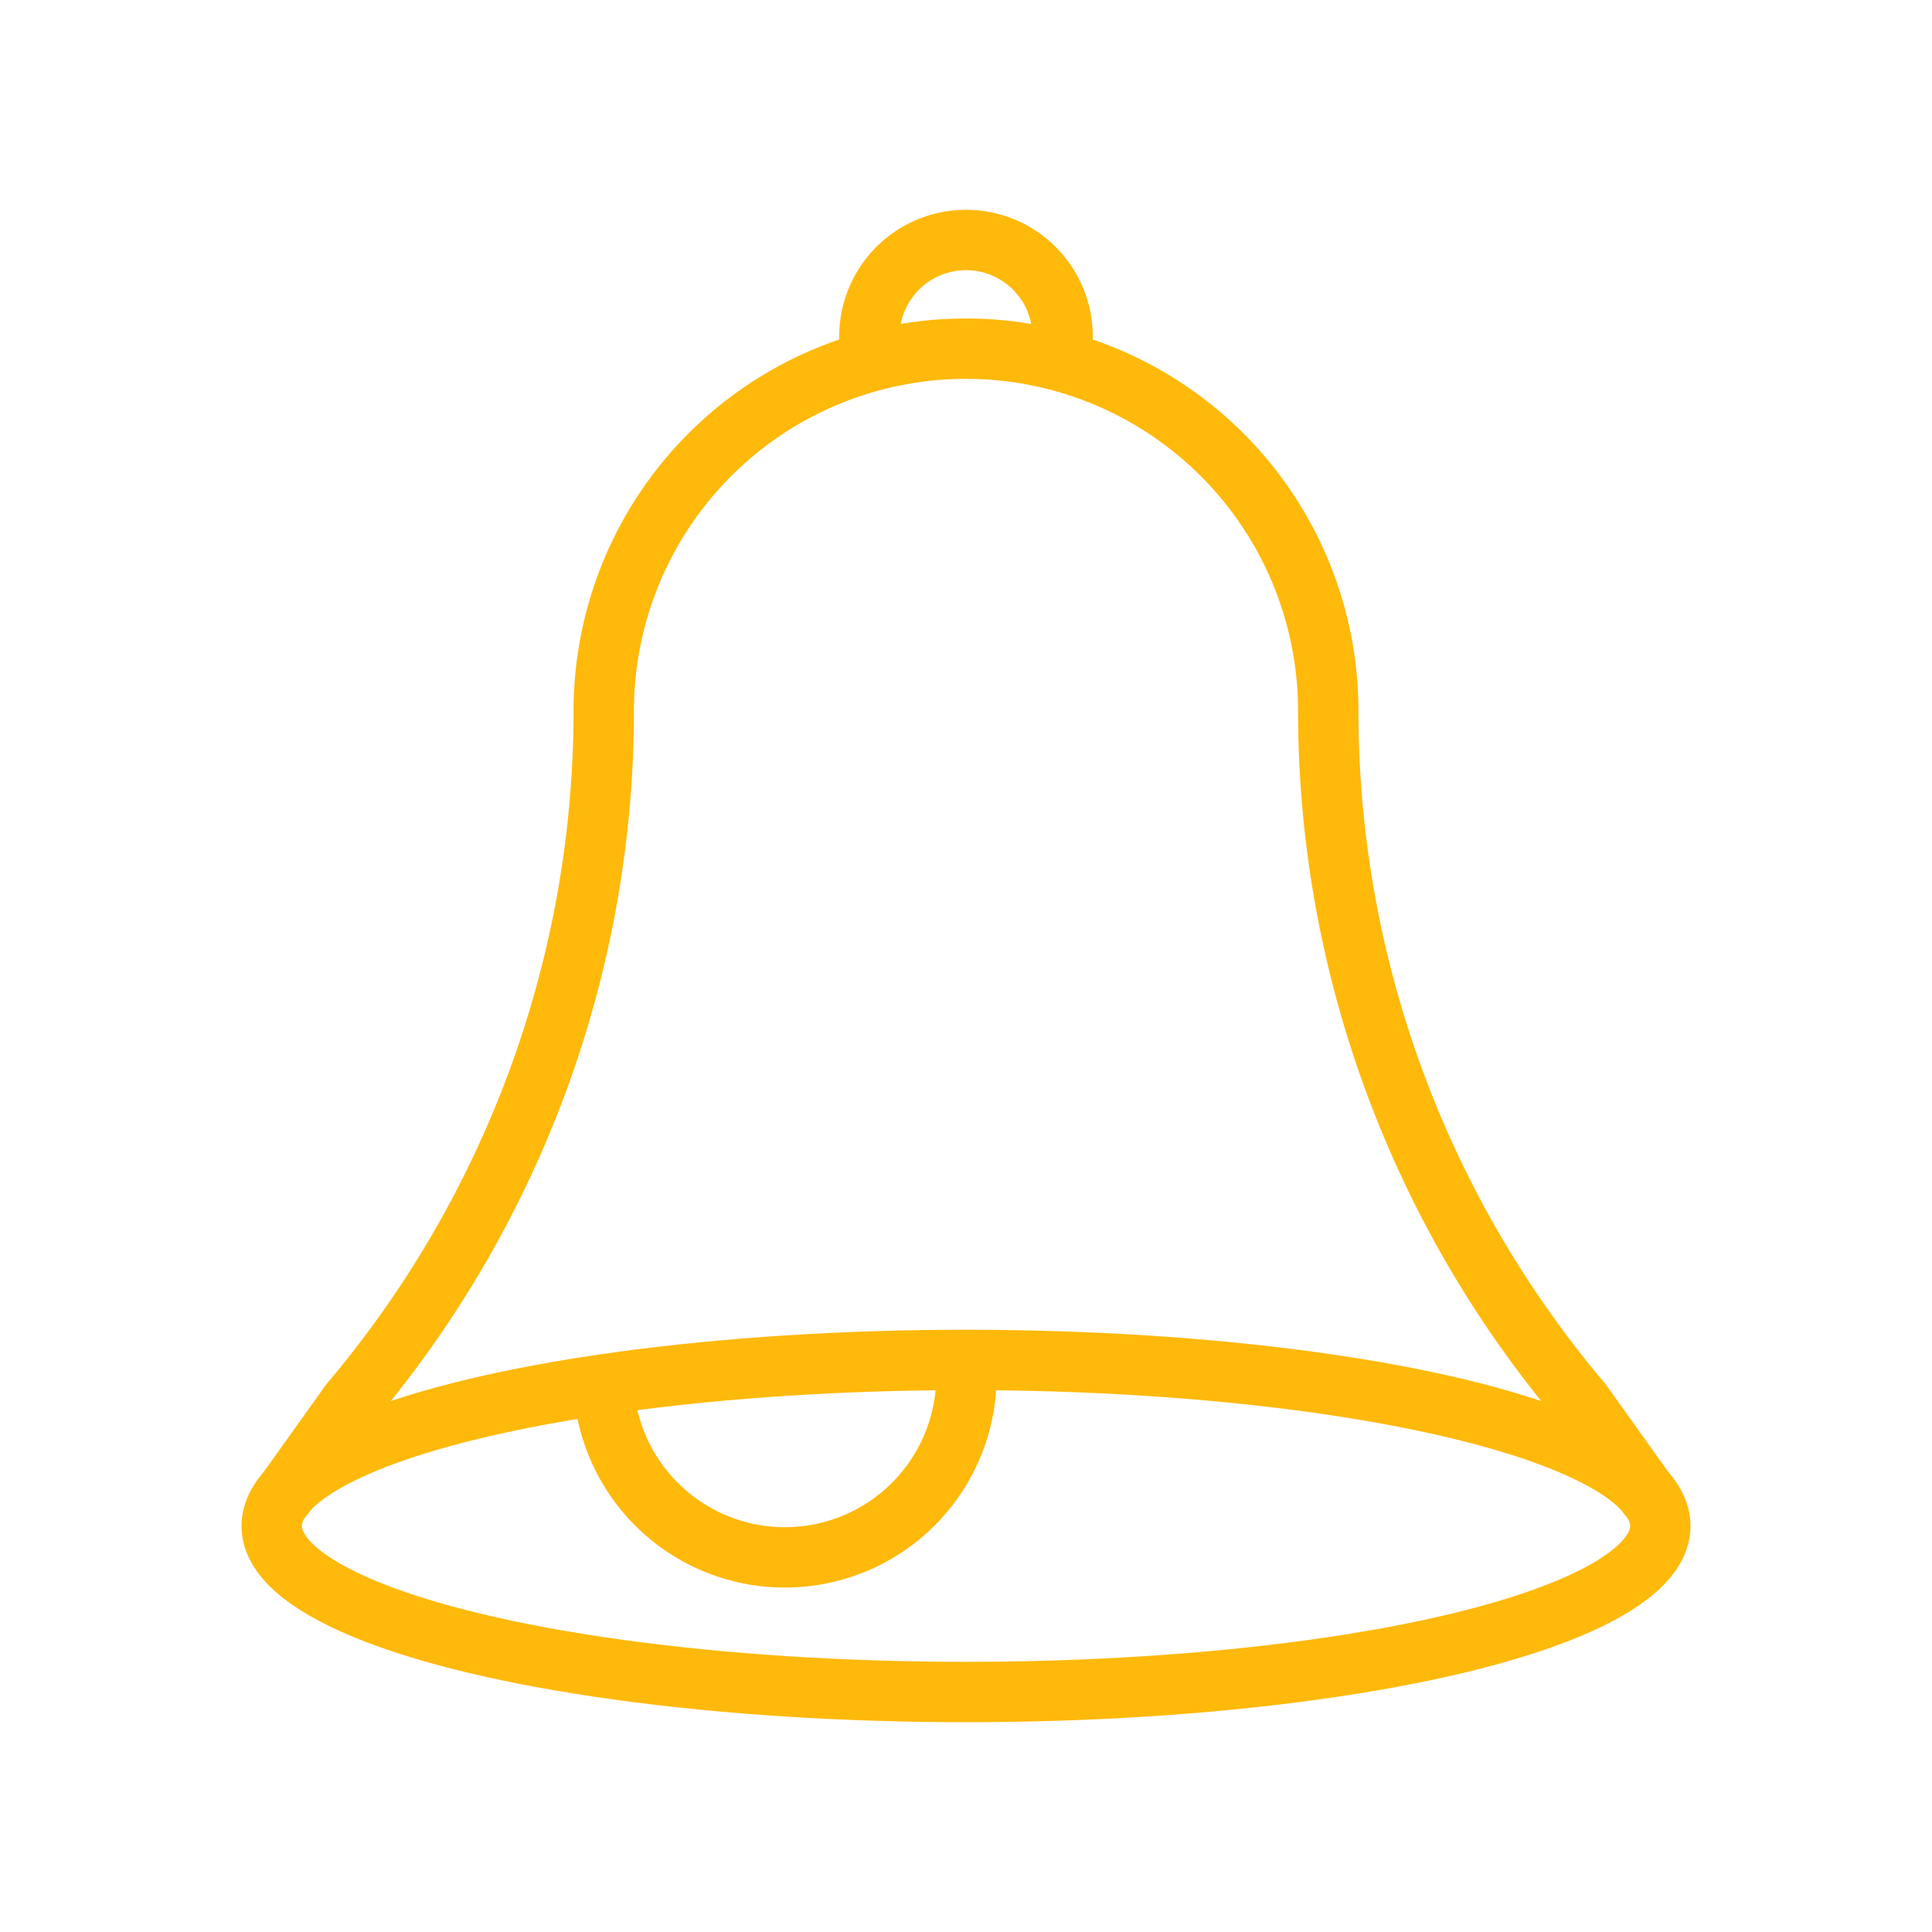 <?xml version="1.0" ?><svg data-name="Layer 1" id="Layer_1" viewBox="0 0 64 64" xmlns="http://www.w3.org/2000/svg"><defs><style>.cls-1{fill:none;stroke:#ffb90b;stroke-linecap:round;stroke-linejoin:round;stroke-width:2px;}</style></defs><title/><ellipse class="cls-1" cx="32" cy="50.55" rx="23" ry="5.5"/><path class="cls-1" d="M54.6,49.55l-2.2-3.08A35.49,35.49,0,0,1,44,23.55h0a12,12,0,0,0-12-12h0a12,12,0,0,0-12,12h0a35.49,35.49,0,0,1-8.4,22.92L9.4,49.55"/><path class="cls-1" d="M32,45.15A6,6,0,1,1,20,46"/><path class="cls-1" d="M28.8,11.15a3.2,3.2,0,0,1,6.4,0"/></svg>